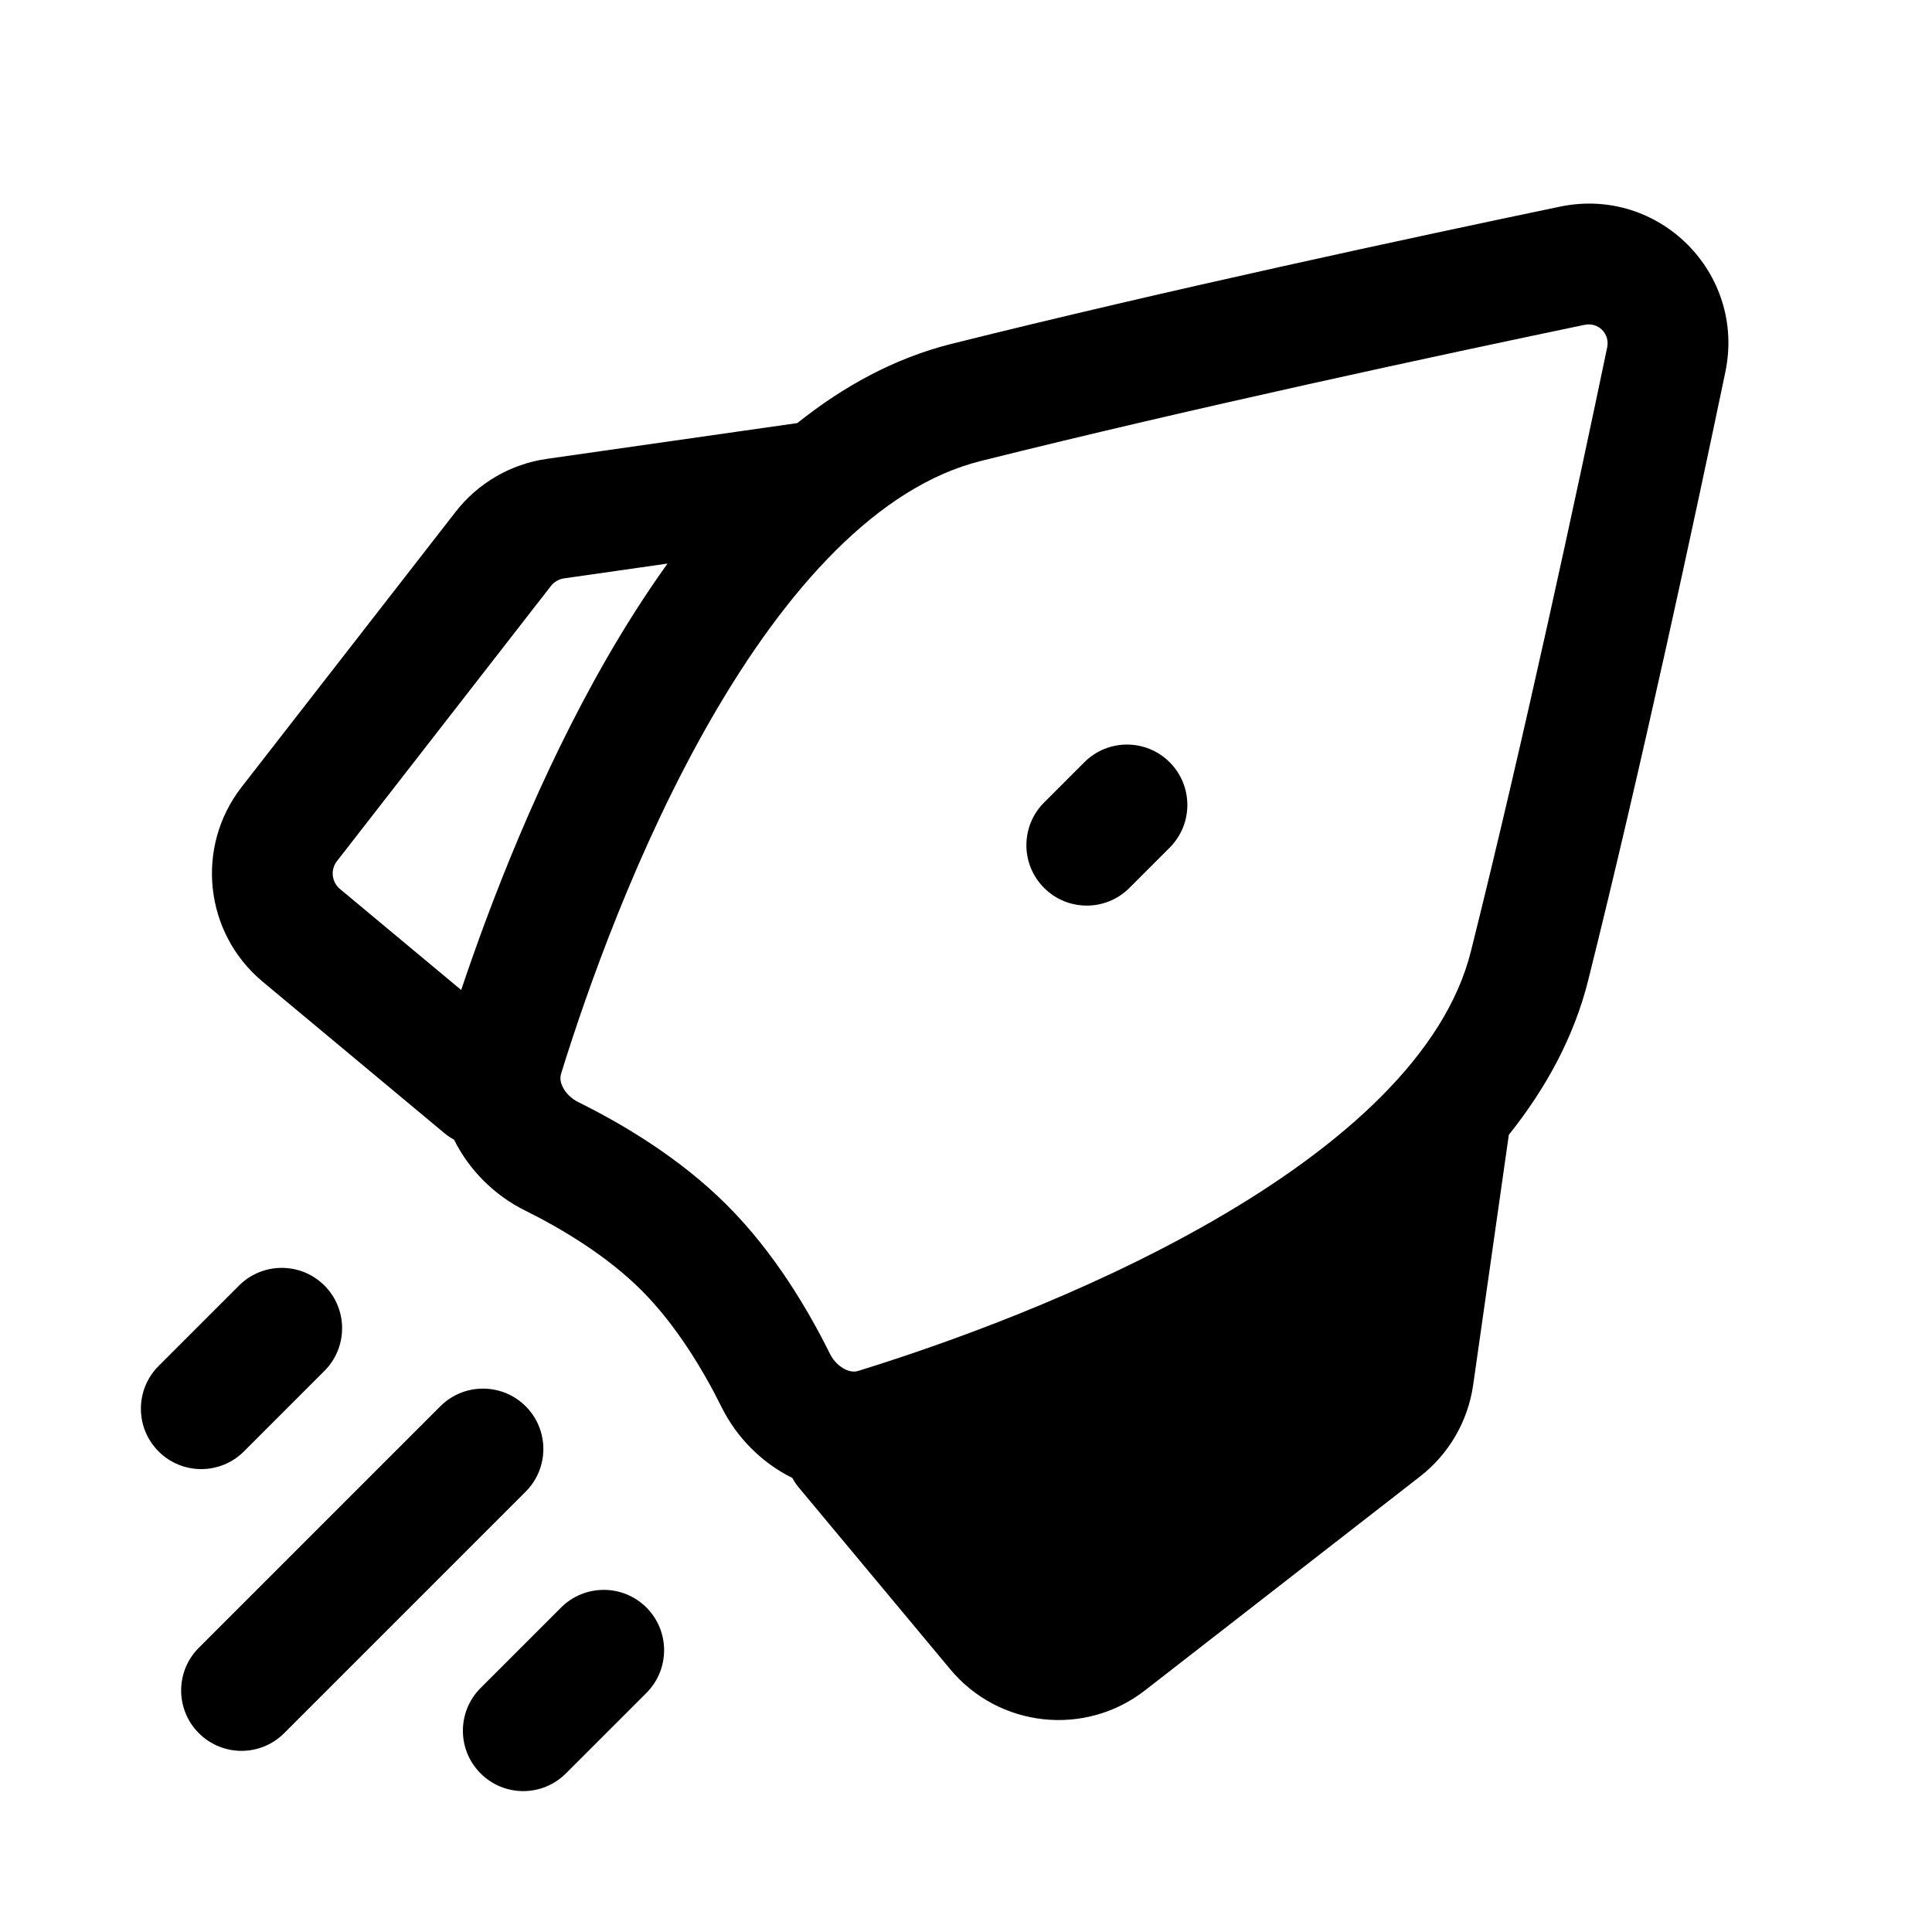 <svg viewBox="0 0 24 24" width="24" height="24" fill="black" xmlns="http://www.w3.org/2000/svg">
 <g transform="translate(1.75, 2.529)">
  <path d="M12.78 8.001C13.073 7.708 13.073 7.233 12.78 6.94C12.487 6.647 12.013 6.647 11.72 6.94L11.22 7.44C10.927 7.733 10.927 8.208 11.22 8.501C11.513 8.794 11.987 8.794 12.28 8.501L12.78 8.001Z" fill-rule="NONZERO"></path>
  <path d="M17.629 0.038C18.857 -0.218 19.939 0.864 19.683 2.092C19.311 3.876 18.645 6.983 17.978 9.653C17.801 10.358 17.451 10.995 16.994 11.567L16.992 11.577L16.55 14.677C16.485 15.126 16.25 15.532 15.892 15.811L12.474 18.469C11.729 19.049 10.659 18.933 10.055 18.208L8.174 15.951C8.142 15.913 8.115 15.872 8.092 15.83C7.709 15.642 7.398 15.322 7.215 14.953C6.983 14.485 6.646 13.928 6.22 13.501C5.793 13.074 5.236 12.738 4.768 12.506C4.399 12.323 4.079 12.011 3.891 11.629C3.849 11.606 3.808 11.579 3.77 11.547L1.513 9.666C0.788 9.062 0.672 7.992 1.252 7.247L3.91 3.829C4.188 3.471 4.595 3.235 5.044 3.171L8.144 2.728C8.147 2.728 8.15 2.727 8.154 2.727C8.726 2.27 9.363 1.92 10.068 1.743C12.738 1.076 15.845 0.41 17.629 0.038ZM6.542 4.472L5.256 4.656C5.192 4.665 5.134 4.699 5.094 4.75L2.436 8.168C2.353 8.274 2.369 8.427 2.473 8.514L3.979 9.769C4.349 8.667 4.948 7.109 5.781 5.66C6.01 5.261 6.264 4.86 6.542 4.472ZM14.061 13.94C14.46 13.711 14.861 13.457 15.248 13.179L15.065 14.465C15.056 14.529 15.022 14.587 14.971 14.627L11.553 17.285C11.446 17.368 11.293 17.351 11.207 17.248L9.952 15.742C11.054 15.372 12.611 14.773 14.061 13.94ZM18.215 1.786C18.25 1.616 18.105 1.471 17.935 1.506C16.156 1.877 13.072 2.538 10.432 3.198C9.161 3.516 8.022 4.771 7.081 6.408C6.164 8.003 5.541 9.773 5.221 10.806C5.206 10.854 5.208 10.909 5.241 10.975C5.275 11.045 5.342 11.116 5.434 11.162C5.973 11.429 6.691 11.851 7.28 12.441C7.87 13.03 8.292 13.748 8.559 14.287C8.604 14.379 8.676 14.445 8.746 14.48C8.812 14.513 8.867 14.515 8.914 14.5C9.948 14.18 11.717 13.557 13.313 12.639C14.95 11.698 16.205 10.56 16.522 9.289C17.182 6.649 17.844 3.565 18.215 1.786Z" fill-rule="EVENODD"></path>
  <path d="M4.78 14.94C5.073 15.233 5.073 15.708 4.78 16.001L1.78 19.001C1.487 19.294 1.013 19.294 0.72 19.001C0.427 18.708 0.427 18.233 0.72 17.94L3.72 14.94C4.013 14.648 4.487 14.648 4.78 14.94Z" fill-rule="NONZERO"></path>
  <path d="M2.28 13.44C2.573 13.733 2.573 14.208 2.28 14.501L1.28 15.501C0.987 15.794 0.513 15.794 0.22 15.501C-0.073 15.208 -0.073 14.733 0.22 14.44L1.22 13.44C1.513 13.148 1.987 13.148 2.28 13.44Z" fill-rule="NONZERO"></path>
  <path d="M6.28 18.501C6.573 18.208 6.573 17.733 6.28 17.44C5.987 17.148 5.513 17.148 5.22 17.44L4.22 18.44C3.927 18.733 3.927 19.208 4.22 19.501C4.513 19.794 4.987 19.794 5.28 19.501L6.28 18.501Z" fill-rule="NONZERO"></path>
 </g>
</svg>